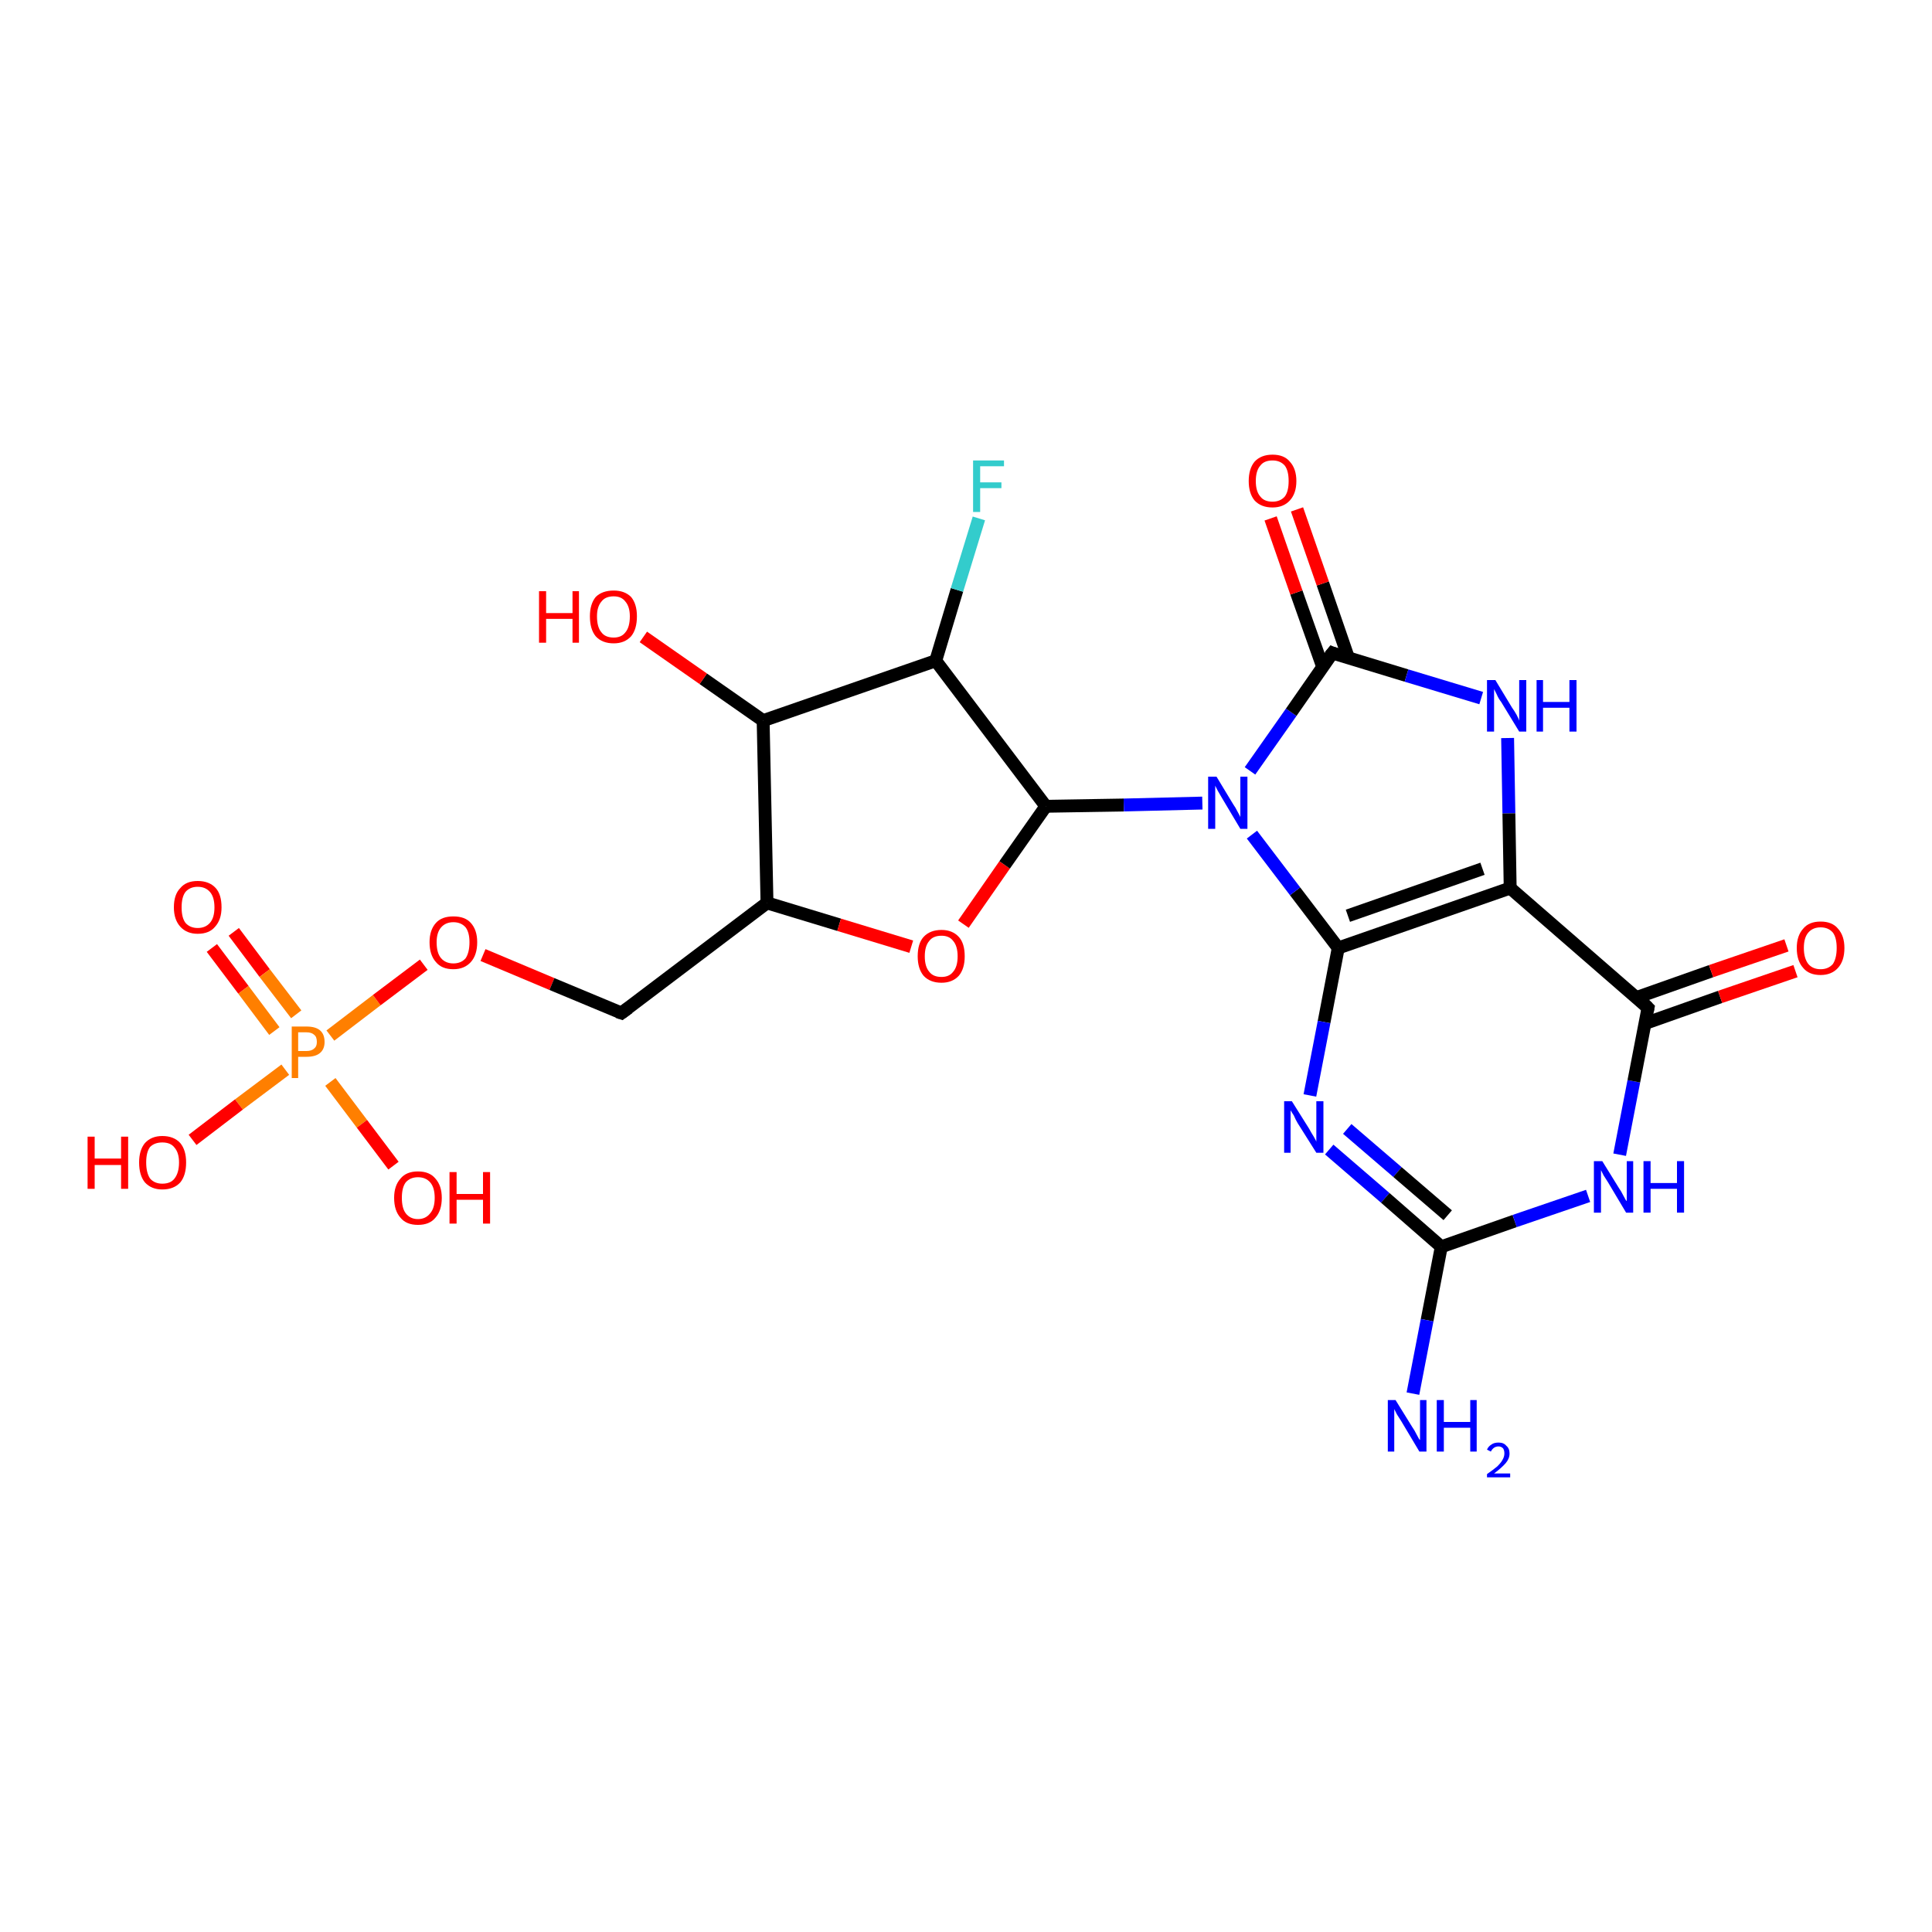 <?xml version='1.0' encoding='iso-8859-1'?>
<svg version='1.1' baseProfile='full'
              xmlns='http://www.w3.org/2000/svg'
                      xmlns:rdkit='http://www.rdkit.org/xml'
                      xmlns:xlink='http://www.w3.org/1999/xlink'
                  xml:space='preserve'
width='300px' height='300px' viewBox='0 0 300 300'>
<!-- END OF HEADER -->
<rect style='opacity:1.0;fill:#FFFFFF;stroke:none' width='300.0' height='300.0' x='0.0' y='0.0'> </rect>
<path class='bond-0 atom-0 atom-1' d='M 36.3,144.7 L 41.1,151.1' style='fill:none;fill-rule:evenodd;stroke:#FF0000;stroke-width:2.0px;stroke-linecap:butt;stroke-linejoin:miter;stroke-opacity:1' />
<path class='bond-0 atom-0 atom-1' d='M 41.1,151.1 L 46.0,157.5' style='fill:none;fill-rule:evenodd;stroke:#FF7F00;stroke-width:2.0px;stroke-linecap:butt;stroke-linejoin:miter;stroke-opacity:1' />
<path class='bond-0 atom-0 atom-1' d='M 32.9,147.2 L 37.8,153.7' style='fill:none;fill-rule:evenodd;stroke:#FF0000;stroke-width:2.0px;stroke-linecap:butt;stroke-linejoin:miter;stroke-opacity:1' />
<path class='bond-0 atom-0 atom-1' d='M 37.8,153.7 L 42.6,160.1' style='fill:none;fill-rule:evenodd;stroke:#FF7F00;stroke-width:2.0px;stroke-linecap:butt;stroke-linejoin:miter;stroke-opacity:1' />
<path class='bond-1 atom-1 atom-2' d='M 51.3,168.0 L 56.2,174.5' style='fill:none;fill-rule:evenodd;stroke:#FF7F00;stroke-width:2.0px;stroke-linecap:butt;stroke-linejoin:miter;stroke-opacity:1' />
<path class='bond-1 atom-1 atom-2' d='M 56.2,174.5 L 61.1,181.0' style='fill:none;fill-rule:evenodd;stroke:#FF0000;stroke-width:2.0px;stroke-linecap:butt;stroke-linejoin:miter;stroke-opacity:1' />
<path class='bond-2 atom-1 atom-3' d='M 44.3,166.1 L 37.1,171.5' style='fill:none;fill-rule:evenodd;stroke:#FF7F00;stroke-width:2.0px;stroke-linecap:butt;stroke-linejoin:miter;stroke-opacity:1' />
<path class='bond-2 atom-1 atom-3' d='M 37.1,171.5 L 29.9,177.0' style='fill:none;fill-rule:evenodd;stroke:#FF0000;stroke-width:2.0px;stroke-linecap:butt;stroke-linejoin:miter;stroke-opacity:1' />
<path class='bond-3 atom-1 atom-4' d='M 51.3,160.8 L 58.5,155.3' style='fill:none;fill-rule:evenodd;stroke:#FF7F00;stroke-width:2.0px;stroke-linecap:butt;stroke-linejoin:miter;stroke-opacity:1' />
<path class='bond-3 atom-1 atom-4' d='M 58.5,155.3 L 65.8,149.8' style='fill:none;fill-rule:evenodd;stroke:#FF0000;stroke-width:2.0px;stroke-linecap:butt;stroke-linejoin:miter;stroke-opacity:1' />
<path class='bond-4 atom-4 atom-5' d='M 75.0,148.3 L 85.7,152.8' style='fill:none;fill-rule:evenodd;stroke:#FF0000;stroke-width:2.0px;stroke-linecap:butt;stroke-linejoin:miter;stroke-opacity:1' />
<path class='bond-4 atom-4 atom-5' d='M 85.7,152.8 L 96.5,157.3' style='fill:none;fill-rule:evenodd;stroke:#000000;stroke-width:2.0px;stroke-linecap:butt;stroke-linejoin:miter;stroke-opacity:1' />
<path class='bond-5 atom-5 atom-6' d='M 96.5,157.3 L 119.1,140.2' style='fill:none;fill-rule:evenodd;stroke:#000000;stroke-width:2.0px;stroke-linecap:butt;stroke-linejoin:miter;stroke-opacity:1' />
<path class='bond-6 atom-6 atom-7' d='M 119.1,140.2 L 130.3,143.6' style='fill:none;fill-rule:evenodd;stroke:#000000;stroke-width:2.0px;stroke-linecap:butt;stroke-linejoin:miter;stroke-opacity:1' />
<path class='bond-6 atom-6 atom-7' d='M 130.3,143.6 L 141.5,147.0' style='fill:none;fill-rule:evenodd;stroke:#FF0000;stroke-width:2.0px;stroke-linecap:butt;stroke-linejoin:miter;stroke-opacity:1' />
<path class='bond-7 atom-7 atom-8' d='M 149.6,143.5 L 156.0,134.3' style='fill:none;fill-rule:evenodd;stroke:#FF0000;stroke-width:2.0px;stroke-linecap:butt;stroke-linejoin:miter;stroke-opacity:1' />
<path class='bond-7 atom-7 atom-8' d='M 156.0,134.3 L 162.4,125.2' style='fill:none;fill-rule:evenodd;stroke:#000000;stroke-width:2.0px;stroke-linecap:butt;stroke-linejoin:miter;stroke-opacity:1' />
<path class='bond-8 atom-8 atom-9' d='M 162.4,125.2 L 174.5,125.0' style='fill:none;fill-rule:evenodd;stroke:#000000;stroke-width:2.0px;stroke-linecap:butt;stroke-linejoin:miter;stroke-opacity:1' />
<path class='bond-8 atom-8 atom-9' d='M 174.5,125.0 L 186.7,124.7' style='fill:none;fill-rule:evenodd;stroke:#0000FF;stroke-width:2.0px;stroke-linecap:butt;stroke-linejoin:miter;stroke-opacity:1' />
<path class='bond-9 atom-9 atom-10' d='M 194.1,119.7 L 200.5,110.6' style='fill:none;fill-rule:evenodd;stroke:#0000FF;stroke-width:2.0px;stroke-linecap:butt;stroke-linejoin:miter;stroke-opacity:1' />
<path class='bond-9 atom-9 atom-10' d='M 200.5,110.6 L 206.9,101.4' style='fill:none;fill-rule:evenodd;stroke:#000000;stroke-width:2.0px;stroke-linecap:butt;stroke-linejoin:miter;stroke-opacity:1' />
<path class='bond-10 atom-10 atom-11' d='M 209.4,102.2 L 205.4,90.6' style='fill:none;fill-rule:evenodd;stroke:#000000;stroke-width:2.0px;stroke-linecap:butt;stroke-linejoin:miter;stroke-opacity:1' />
<path class='bond-10 atom-10 atom-11' d='M 205.4,90.6 L 201.4,79.1' style='fill:none;fill-rule:evenodd;stroke:#FF0000;stroke-width:2.0px;stroke-linecap:butt;stroke-linejoin:miter;stroke-opacity:1' />
<path class='bond-10 atom-10 atom-11' d='M 205.4,103.6 L 201.3,92.0' style='fill:none;fill-rule:evenodd;stroke:#000000;stroke-width:2.0px;stroke-linecap:butt;stroke-linejoin:miter;stroke-opacity:1' />
<path class='bond-10 atom-10 atom-11' d='M 201.3,92.0 L 197.3,80.5' style='fill:none;fill-rule:evenodd;stroke:#FF0000;stroke-width:2.0px;stroke-linecap:butt;stroke-linejoin:miter;stroke-opacity:1' />
<path class='bond-11 atom-10 atom-12' d='M 206.9,101.4 L 218.4,104.9' style='fill:none;fill-rule:evenodd;stroke:#000000;stroke-width:2.0px;stroke-linecap:butt;stroke-linejoin:miter;stroke-opacity:1' />
<path class='bond-11 atom-10 atom-12' d='M 218.4,104.9 L 230.0,108.4' style='fill:none;fill-rule:evenodd;stroke:#0000FF;stroke-width:2.0px;stroke-linecap:butt;stroke-linejoin:miter;stroke-opacity:1' />
<path class='bond-12 atom-12 atom-13' d='M 234.1,114.6 L 234.3,126.3' style='fill:none;fill-rule:evenodd;stroke:#0000FF;stroke-width:2.0px;stroke-linecap:butt;stroke-linejoin:miter;stroke-opacity:1' />
<path class='bond-12 atom-12 atom-13' d='M 234.3,126.3 L 234.5,137.9' style='fill:none;fill-rule:evenodd;stroke:#000000;stroke-width:2.0px;stroke-linecap:butt;stroke-linejoin:miter;stroke-opacity:1' />
<path class='bond-13 atom-13 atom-14' d='M 234.5,137.9 L 207.8,147.2' style='fill:none;fill-rule:evenodd;stroke:#000000;stroke-width:2.0px;stroke-linecap:butt;stroke-linejoin:miter;stroke-opacity:1' />
<path class='bond-13 atom-13 atom-14' d='M 230.2,134.9 L 209.3,142.2' style='fill:none;fill-rule:evenodd;stroke:#000000;stroke-width:2.0px;stroke-linecap:butt;stroke-linejoin:miter;stroke-opacity:1' />
<path class='bond-14 atom-14 atom-15' d='M 207.8,147.2 L 205.6,158.7' style='fill:none;fill-rule:evenodd;stroke:#000000;stroke-width:2.0px;stroke-linecap:butt;stroke-linejoin:miter;stroke-opacity:1' />
<path class='bond-14 atom-14 atom-15' d='M 205.6,158.7 L 203.4,170.1' style='fill:none;fill-rule:evenodd;stroke:#0000FF;stroke-width:2.0px;stroke-linecap:butt;stroke-linejoin:miter;stroke-opacity:1' />
<path class='bond-15 atom-15 atom-16' d='M 206.4,178.5 L 215.1,186.0' style='fill:none;fill-rule:evenodd;stroke:#0000FF;stroke-width:2.0px;stroke-linecap:butt;stroke-linejoin:miter;stroke-opacity:1' />
<path class='bond-15 atom-15 atom-16' d='M 215.1,186.0 L 223.8,193.6' style='fill:none;fill-rule:evenodd;stroke:#000000;stroke-width:2.0px;stroke-linecap:butt;stroke-linejoin:miter;stroke-opacity:1' />
<path class='bond-15 atom-15 atom-16' d='M 209.2,175.3 L 217.0,182.0' style='fill:none;fill-rule:evenodd;stroke:#0000FF;stroke-width:2.0px;stroke-linecap:butt;stroke-linejoin:miter;stroke-opacity:1' />
<path class='bond-15 atom-15 atom-16' d='M 217.0,182.0 L 224.8,188.7' style='fill:none;fill-rule:evenodd;stroke:#000000;stroke-width:2.0px;stroke-linecap:butt;stroke-linejoin:miter;stroke-opacity:1' />
<path class='bond-16 atom-16 atom-17' d='M 223.8,193.6 L 221.6,205.0' style='fill:none;fill-rule:evenodd;stroke:#000000;stroke-width:2.0px;stroke-linecap:butt;stroke-linejoin:miter;stroke-opacity:1' />
<path class='bond-16 atom-16 atom-17' d='M 221.6,205.0 L 219.4,216.4' style='fill:none;fill-rule:evenodd;stroke:#0000FF;stroke-width:2.0px;stroke-linecap:butt;stroke-linejoin:miter;stroke-opacity:1' />
<path class='bond-17 atom-16 atom-18' d='M 223.8,193.6 L 235.2,189.6' style='fill:none;fill-rule:evenodd;stroke:#000000;stroke-width:2.0px;stroke-linecap:butt;stroke-linejoin:miter;stroke-opacity:1' />
<path class='bond-17 atom-16 atom-18' d='M 235.2,189.6 L 246.6,185.7' style='fill:none;fill-rule:evenodd;stroke:#0000FF;stroke-width:2.0px;stroke-linecap:butt;stroke-linejoin:miter;stroke-opacity:1' />
<path class='bond-18 atom-18 atom-19' d='M 251.5,179.3 L 253.7,167.9' style='fill:none;fill-rule:evenodd;stroke:#0000FF;stroke-width:2.0px;stroke-linecap:butt;stroke-linejoin:miter;stroke-opacity:1' />
<path class='bond-18 atom-18 atom-19' d='M 253.7,167.9 L 255.9,156.5' style='fill:none;fill-rule:evenodd;stroke:#000000;stroke-width:2.0px;stroke-linecap:butt;stroke-linejoin:miter;stroke-opacity:1' />
<path class='bond-19 atom-19 atom-20' d='M 255.5,158.9 L 267.1,154.8' style='fill:none;fill-rule:evenodd;stroke:#000000;stroke-width:2.0px;stroke-linecap:butt;stroke-linejoin:miter;stroke-opacity:1' />
<path class='bond-19 atom-19 atom-20' d='M 267.1,154.8 L 278.8,150.8' style='fill:none;fill-rule:evenodd;stroke:#FF0000;stroke-width:2.0px;stroke-linecap:butt;stroke-linejoin:miter;stroke-opacity:1' />
<path class='bond-19 atom-19 atom-20' d='M 254.1,154.9 L 265.7,150.8' style='fill:none;fill-rule:evenodd;stroke:#000000;stroke-width:2.0px;stroke-linecap:butt;stroke-linejoin:miter;stroke-opacity:1' />
<path class='bond-19 atom-19 atom-20' d='M 265.7,150.8 L 277.4,146.8' style='fill:none;fill-rule:evenodd;stroke:#FF0000;stroke-width:2.0px;stroke-linecap:butt;stroke-linejoin:miter;stroke-opacity:1' />
<path class='bond-20 atom-8 atom-21' d='M 162.4,125.2 L 145.3,102.6' style='fill:none;fill-rule:evenodd;stroke:#000000;stroke-width:2.0px;stroke-linecap:butt;stroke-linejoin:miter;stroke-opacity:1' />
<path class='bond-21 atom-21 atom-22' d='M 145.3,102.6 L 148.6,91.6' style='fill:none;fill-rule:evenodd;stroke:#000000;stroke-width:2.0px;stroke-linecap:butt;stroke-linejoin:miter;stroke-opacity:1' />
<path class='bond-21 atom-21 atom-22' d='M 148.6,91.6 L 152.0,80.5' style='fill:none;fill-rule:evenodd;stroke:#33CCCC;stroke-width:2.0px;stroke-linecap:butt;stroke-linejoin:miter;stroke-opacity:1' />
<path class='bond-22 atom-21 atom-23' d='M 145.3,102.6 L 118.5,111.9' style='fill:none;fill-rule:evenodd;stroke:#000000;stroke-width:2.0px;stroke-linecap:butt;stroke-linejoin:miter;stroke-opacity:1' />
<path class='bond-23 atom-23 atom-24' d='M 118.5,111.9 L 109.2,105.4' style='fill:none;fill-rule:evenodd;stroke:#000000;stroke-width:2.0px;stroke-linecap:butt;stroke-linejoin:miter;stroke-opacity:1' />
<path class='bond-23 atom-23 atom-24' d='M 109.2,105.4 L 99.9,98.9' style='fill:none;fill-rule:evenodd;stroke:#FF0000;stroke-width:2.0px;stroke-linecap:butt;stroke-linejoin:miter;stroke-opacity:1' />
<path class='bond-24 atom-19 atom-13' d='M 255.9,156.5 L 234.5,137.9' style='fill:none;fill-rule:evenodd;stroke:#000000;stroke-width:2.0px;stroke-linecap:butt;stroke-linejoin:miter;stroke-opacity:1' />
<path class='bond-25 atom-14 atom-9' d='M 207.8,147.2 L 201.1,138.4' style='fill:none;fill-rule:evenodd;stroke:#000000;stroke-width:2.0px;stroke-linecap:butt;stroke-linejoin:miter;stroke-opacity:1' />
<path class='bond-25 atom-14 atom-9' d='M 201.1,138.4 L 194.4,129.6' style='fill:none;fill-rule:evenodd;stroke:#0000FF;stroke-width:2.0px;stroke-linecap:butt;stroke-linejoin:miter;stroke-opacity:1' />
<path class='bond-26 atom-23 atom-6' d='M 118.5,111.9 L 119.1,140.2' style='fill:none;fill-rule:evenodd;stroke:#000000;stroke-width:2.0px;stroke-linecap:butt;stroke-linejoin:miter;stroke-opacity:1' />
<path d='M 95.9,157.1 L 96.5,157.3 L 97.6,156.5' style='fill:none;stroke:#000000;stroke-width:2.0px;stroke-linecap:butt;stroke-linejoin:miter;stroke-opacity:1;' />
<path d='M 206.5,101.9 L 206.9,101.4 L 207.4,101.6' style='fill:none;stroke:#000000;stroke-width:2.0px;stroke-linecap:butt;stroke-linejoin:miter;stroke-opacity:1;' />
<path d='M 255.8,157.0 L 255.9,156.5 L 254.9,155.5' style='fill:none;stroke:#000000;stroke-width:2.0px;stroke-linecap:butt;stroke-linejoin:miter;stroke-opacity:1;' />
<path class='atom-0' d='M 27.0 140.9
Q 27.0 138.9, 28.0 137.9
Q 28.9 136.8, 30.7 136.8
Q 32.5 136.8, 33.5 137.9
Q 34.4 138.9, 34.4 140.9
Q 34.4 142.8, 33.4 143.9
Q 32.5 145.0, 30.7 145.0
Q 29.0 145.0, 28.0 143.9
Q 27.0 142.8, 27.0 140.9
M 30.7 144.1
Q 31.9 144.1, 32.6 143.3
Q 33.3 142.5, 33.3 140.9
Q 33.3 139.3, 32.6 138.5
Q 31.9 137.7, 30.7 137.7
Q 29.5 137.7, 28.8 138.5
Q 28.2 139.3, 28.2 140.9
Q 28.2 142.5, 28.8 143.3
Q 29.5 144.1, 30.7 144.1
' fill='#FF0000'/>
<path class='atom-1' d='M 47.6 159.4
Q 49.0 159.4, 49.7 160.0
Q 50.4 160.6, 50.4 161.8
Q 50.4 162.9, 49.7 163.5
Q 49.0 164.1, 47.6 164.1
L 46.3 164.1
L 46.3 167.4
L 45.3 167.4
L 45.3 159.4
L 47.6 159.4
M 47.6 163.2
Q 48.4 163.2, 48.8 162.8
Q 49.2 162.5, 49.2 161.8
Q 49.2 161.0, 48.8 160.7
Q 48.4 160.3, 47.6 160.3
L 46.3 160.3
L 46.3 163.2
L 47.6 163.2
' fill='#FF7F00'/>
<path class='atom-2' d='M 61.2 186.0
Q 61.2 184.1, 62.2 183.0
Q 63.1 181.9, 64.9 181.9
Q 66.7 181.9, 67.6 183.0
Q 68.6 184.1, 68.6 186.0
Q 68.6 188.0, 67.6 189.1
Q 66.7 190.2, 64.9 190.2
Q 63.1 190.2, 62.2 189.1
Q 61.2 188.0, 61.2 186.0
M 64.9 189.3
Q 66.1 189.3, 66.8 188.4
Q 67.5 187.6, 67.5 186.0
Q 67.5 184.4, 66.8 183.6
Q 66.1 182.8, 64.9 182.8
Q 63.7 182.8, 63.0 183.6
Q 62.4 184.4, 62.4 186.0
Q 62.4 187.6, 63.0 188.4
Q 63.7 189.3, 64.9 189.3
' fill='#FF0000'/>
<path class='atom-2' d='M 69.8 182.0
L 70.9 182.0
L 70.9 185.4
L 75.0 185.4
L 75.0 182.0
L 76.1 182.0
L 76.1 190.0
L 75.0 190.0
L 75.0 186.3
L 70.9 186.3
L 70.9 190.0
L 69.8 190.0
L 69.8 182.0
' fill='#FF0000'/>
<path class='atom-3' d='M 13.6 176.5
L 14.7 176.5
L 14.7 179.9
L 18.8 179.9
L 18.8 176.5
L 19.9 176.5
L 19.9 184.6
L 18.8 184.6
L 18.8 180.9
L 14.7 180.9
L 14.7 184.6
L 13.6 184.6
L 13.6 176.5
' fill='#FF0000'/>
<path class='atom-3' d='M 21.6 180.5
Q 21.6 178.6, 22.5 177.5
Q 23.5 176.4, 25.2 176.4
Q 27.0 176.4, 28.0 177.5
Q 28.9 178.6, 28.9 180.5
Q 28.9 182.5, 28.0 183.6
Q 27.0 184.7, 25.2 184.7
Q 23.5 184.7, 22.5 183.6
Q 21.6 182.5, 21.6 180.5
M 25.2 183.8
Q 26.5 183.8, 27.1 183.0
Q 27.8 182.1, 27.8 180.5
Q 27.8 179.0, 27.1 178.2
Q 26.5 177.4, 25.2 177.4
Q 24.0 177.4, 23.3 178.1
Q 22.7 178.9, 22.7 180.5
Q 22.7 182.1, 23.3 183.0
Q 24.0 183.8, 25.2 183.8
' fill='#FF0000'/>
<path class='atom-4' d='M 66.7 146.3
Q 66.7 144.4, 67.7 143.3
Q 68.6 142.3, 70.4 142.3
Q 72.2 142.3, 73.1 143.3
Q 74.1 144.4, 74.1 146.3
Q 74.1 148.3, 73.1 149.4
Q 72.1 150.5, 70.4 150.5
Q 68.6 150.5, 67.7 149.4
Q 66.7 148.3, 66.7 146.3
M 70.4 149.6
Q 71.6 149.6, 72.3 148.8
Q 72.9 147.9, 72.9 146.3
Q 72.9 144.8, 72.3 144.0
Q 71.6 143.2, 70.4 143.2
Q 69.2 143.2, 68.5 144.0
Q 67.8 144.8, 67.8 146.3
Q 67.8 148.0, 68.5 148.8
Q 69.2 149.6, 70.4 149.6
' fill='#FF0000'/>
<path class='atom-7' d='M 142.5 148.5
Q 142.5 146.5, 143.4 145.5
Q 144.4 144.4, 146.2 144.4
Q 147.9 144.4, 148.9 145.5
Q 149.8 146.5, 149.8 148.5
Q 149.8 150.4, 148.9 151.5
Q 147.9 152.6, 146.2 152.6
Q 144.4 152.6, 143.4 151.5
Q 142.5 150.4, 142.5 148.5
M 146.2 151.7
Q 147.4 151.7, 148.0 150.9
Q 148.7 150.1, 148.7 148.5
Q 148.7 146.9, 148.0 146.1
Q 147.4 145.3, 146.2 145.3
Q 144.9 145.3, 144.3 146.1
Q 143.6 146.9, 143.6 148.5
Q 143.6 150.1, 144.3 150.9
Q 144.9 151.7, 146.2 151.7
' fill='#FF0000'/>
<path class='atom-9' d='M 188.9 120.6
L 191.5 124.9
Q 191.8 125.3, 192.2 126.1
Q 192.6 126.8, 192.6 126.9
L 192.6 120.6
L 193.7 120.6
L 193.7 128.7
L 192.6 128.7
L 189.8 124.0
Q 189.5 123.5, 189.1 122.8
Q 188.8 122.2, 188.7 122.0
L 188.7 128.7
L 187.6 128.7
L 187.6 120.6
L 188.9 120.6
' fill='#0000FF'/>
<path class='atom-11' d='M 193.9 74.7
Q 193.9 72.8, 194.8 71.7
Q 195.8 70.6, 197.6 70.6
Q 199.4 70.6, 200.3 71.7
Q 201.3 72.8, 201.3 74.7
Q 201.3 76.6, 200.3 77.7
Q 199.3 78.8, 197.6 78.8
Q 195.8 78.8, 194.8 77.7
Q 193.9 76.6, 193.9 74.7
M 197.6 77.9
Q 198.8 77.9, 199.5 77.1
Q 200.1 76.3, 200.1 74.7
Q 200.1 73.1, 199.5 72.3
Q 198.8 71.5, 197.6 71.5
Q 196.3 71.5, 195.7 72.3
Q 195.0 73.1, 195.0 74.7
Q 195.0 76.3, 195.7 77.1
Q 196.3 77.9, 197.6 77.9
' fill='#FF0000'/>
<path class='atom-12' d='M 232.2 105.6
L 234.8 109.9
Q 235.1 110.3, 235.5 111.0
Q 235.9 111.8, 235.9 111.9
L 235.9 105.6
L 237.0 105.6
L 237.0 113.6
L 235.9 113.6
L 233.1 109.0
Q 232.7 108.5, 232.4 107.8
Q 232.1 107.2, 232.0 107.0
L 232.0 113.6
L 230.9 113.6
L 230.9 105.6
L 232.2 105.6
' fill='#0000FF'/>
<path class='atom-12' d='M 238.6 105.6
L 239.6 105.6
L 239.6 109.0
L 243.7 109.0
L 243.7 105.6
L 244.8 105.6
L 244.8 113.6
L 243.7 113.6
L 243.7 109.9
L 239.6 109.9
L 239.6 113.6
L 238.6 113.6
L 238.6 105.6
' fill='#0000FF'/>
<path class='atom-15' d='M 200.6 171.0
L 203.3 175.3
Q 203.5 175.7, 204.0 176.5
Q 204.4 177.2, 204.4 177.3
L 204.4 171.0
L 205.5 171.0
L 205.5 179.0
L 204.4 179.0
L 201.5 174.4
Q 201.2 173.9, 200.9 173.2
Q 200.5 172.6, 200.4 172.4
L 200.4 179.0
L 199.4 179.0
L 199.4 171.0
L 200.6 171.0
' fill='#0000FF'/>
<path class='atom-17' d='M 216.7 217.4
L 219.3 221.6
Q 219.6 222.0, 220.0 222.8
Q 220.4 223.6, 220.5 223.6
L 220.5 217.4
L 221.5 217.4
L 221.5 225.4
L 220.4 225.4
L 217.6 220.7
Q 217.3 220.2, 216.9 219.6
Q 216.6 219.0, 216.5 218.8
L 216.5 225.4
L 215.5 225.4
L 215.5 217.4
L 216.7 217.4
' fill='#0000FF'/>
<path class='atom-17' d='M 223.1 217.4
L 224.2 217.4
L 224.2 220.8
L 228.3 220.8
L 228.3 217.4
L 229.3 217.4
L 229.3 225.4
L 228.3 225.4
L 228.3 221.7
L 224.2 221.7
L 224.2 225.4
L 223.1 225.4
L 223.1 217.4
' fill='#0000FF'/>
<path class='atom-17' d='M 230.9 225.1
Q 231.1 224.6, 231.6 224.3
Q 232.0 224.0, 232.7 224.0
Q 233.5 224.0, 233.9 224.5
Q 234.4 224.9, 234.4 225.7
Q 234.4 226.5, 233.8 227.2
Q 233.2 227.9, 232.0 228.8
L 234.5 228.8
L 234.5 229.4
L 230.9 229.4
L 230.9 228.9
Q 231.9 228.2, 232.5 227.7
Q 233.1 227.1, 233.3 226.7
Q 233.6 226.2, 233.6 225.7
Q 233.6 225.2, 233.4 224.9
Q 233.1 224.6, 232.7 224.6
Q 232.3 224.6, 232.0 224.8
Q 231.7 225.0, 231.5 225.4
L 230.9 225.1
' fill='#0000FF'/>
<path class='atom-18' d='M 248.8 180.3
L 251.4 184.5
Q 251.7 184.9, 252.1 185.7
Q 252.5 186.5, 252.6 186.5
L 252.6 180.3
L 253.6 180.3
L 253.6 188.3
L 252.5 188.3
L 249.7 183.6
Q 249.4 183.1, 249.0 182.5
Q 248.7 181.9, 248.6 181.7
L 248.6 188.3
L 247.5 188.3
L 247.5 180.3
L 248.8 180.3
' fill='#0000FF'/>
<path class='atom-18' d='M 255.2 180.3
L 256.3 180.3
L 256.3 183.7
L 260.4 183.7
L 260.4 180.3
L 261.5 180.3
L 261.5 188.3
L 260.4 188.3
L 260.4 184.6
L 256.3 184.6
L 256.3 188.3
L 255.2 188.3
L 255.2 180.3
' fill='#0000FF'/>
<path class='atom-20' d='M 279.0 147.2
Q 279.0 145.3, 280.0 144.2
Q 280.9 143.1, 282.7 143.1
Q 284.5 143.1, 285.4 144.2
Q 286.4 145.3, 286.4 147.2
Q 286.4 149.2, 285.4 150.3
Q 284.4 151.4, 282.7 151.4
Q 280.9 151.4, 280.0 150.3
Q 279.0 149.2, 279.0 147.2
M 282.7 150.5
Q 283.9 150.5, 284.6 149.7
Q 285.2 148.8, 285.2 147.2
Q 285.2 145.6, 284.6 144.8
Q 283.9 144.0, 282.7 144.0
Q 281.5 144.0, 280.8 144.8
Q 280.1 145.6, 280.1 147.2
Q 280.1 148.8, 280.8 149.7
Q 281.5 150.5, 282.7 150.5
' fill='#FF0000'/>
<path class='atom-22' d='M 151.1 71.5
L 155.9 71.5
L 155.9 72.4
L 152.2 72.4
L 152.2 74.9
L 155.5 74.9
L 155.5 75.8
L 152.2 75.8
L 152.2 79.5
L 151.1 79.5
L 151.1 71.5
' fill='#33CCCC'/>
<path class='atom-24' d='M 83.7 91.8
L 84.8 91.8
L 84.8 95.2
L 88.9 95.2
L 88.9 91.8
L 89.9 91.8
L 89.9 99.8
L 88.9 99.8
L 88.9 96.1
L 84.8 96.1
L 84.8 99.8
L 83.7 99.8
L 83.7 91.8
' fill='#FF0000'/>
<path class='atom-24' d='M 91.6 95.7
Q 91.6 93.8, 92.5 92.7
Q 93.5 91.7, 95.3 91.7
Q 97.0 91.7, 98.0 92.7
Q 98.9 93.8, 98.9 95.7
Q 98.9 97.7, 98.0 98.8
Q 97.0 99.9, 95.3 99.9
Q 93.5 99.9, 92.5 98.8
Q 91.6 97.7, 91.6 95.7
M 95.3 99.0
Q 96.5 99.0, 97.1 98.2
Q 97.8 97.4, 97.8 95.7
Q 97.8 94.2, 97.1 93.4
Q 96.5 92.6, 95.3 92.6
Q 94.0 92.6, 93.4 93.4
Q 92.7 94.2, 92.7 95.7
Q 92.7 97.4, 93.4 98.2
Q 94.0 99.0, 95.3 99.0
' fill='#FF0000'/>
</svg>
